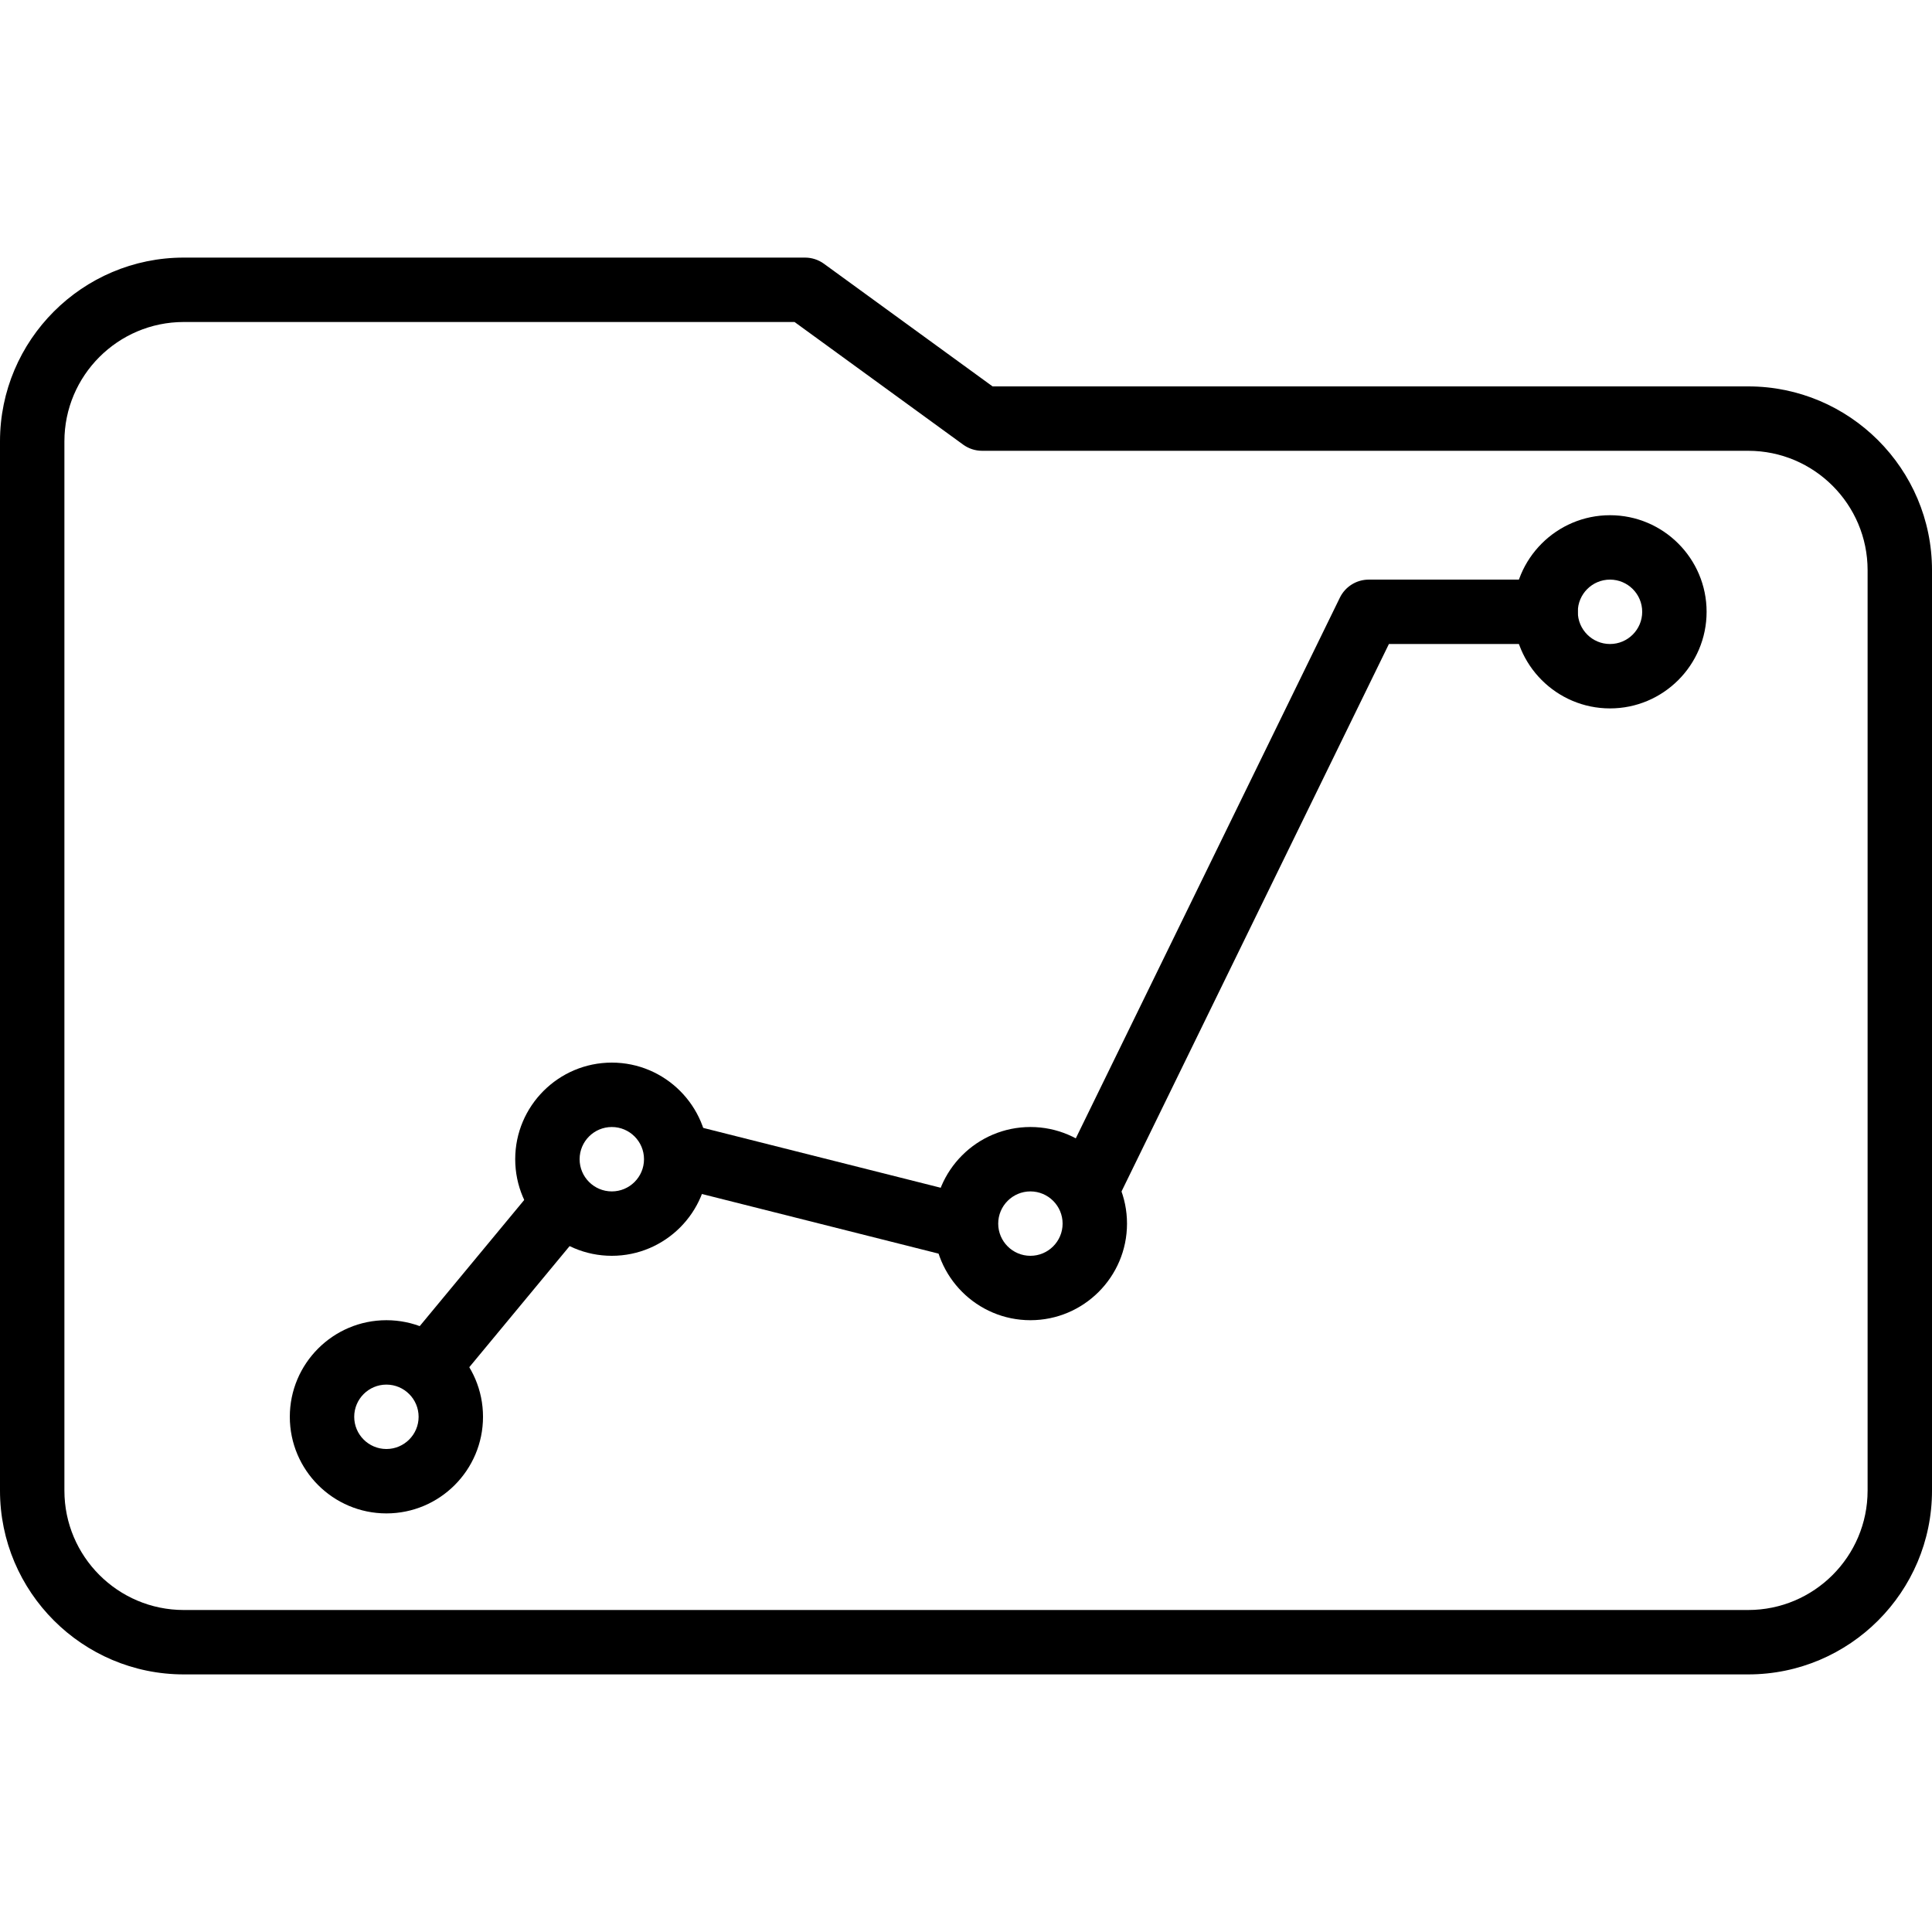 <?xml version="1.0" encoding="iso-8859-1"?>
<!-- Generator: Adobe Illustrator 19.0.0, SVG Export Plug-In . SVG Version: 6.00 Build 0)  -->
<svg version="1.1" id="Capa_1" xmlns="http://www.w3.org/2000/svg" xmlns:xlink="http://www.w3.org/1999/xlink" x="0px" y="0px"
	 viewBox="0 0 512 512" style="enable-background:new 0 0 512 512;" xml:space="preserve">
<g>
	<g>
		<path d="M463.296,102.399H263.042l-44.689-32.503c-1.459-1.058-3.213-1.63-5.018-1.63H48.704C21.849,68.266,0,90.116,0,116.97
			V395.03c0,26.854,21.849,48.704,48.704,48.704h414.593c26.854,0,48.704-21.849,48.704-48.704V151.103
			C512,124.249,490.151,102.399,463.296,102.399z M494.933,395.03c0,17.446-14.191,31.637-31.637,31.637H48.704
			c-17.446,0-31.637-14.191-31.637-31.637V116.97c0-17.446,14.191-31.637,31.637-31.637h161.859l44.689,32.503
			c1.459,1.058,3.213,1.63,5.018,1.63h203.028c17.446,0,31.637,14.191,31.637,31.637V395.03z"/>
	</g>
</g>
<g>
	<g>
		<path d="M409.601,153.603h-46.856c-3.264,0-6.238,1.856-7.667,4.787L281.47,309.096c-2.069,4.237-0.311,9.348,3.921,11.413
			c1.207,0.593,2.483,0.866,3.738,0.866c3.162,0,6.195-1.758,7.676-4.787l71.27-145.919h41.527c4.71,0,8.533-3.823,8.533-8.533
			C418.134,157.426,414.311,153.603,409.601,153.603z"/>
	</g>
</g>
<g>
	<g>
		<path d="M256.424,316.563l-73.275-18.466c-4.574-1.156-9.207,1.621-10.359,6.191c-1.152,4.57,1.621,9.203,6.191,10.359
			l73.275,18.466c0.7,0.175,1.399,0.26,2.091,0.26c3.819,0,7.292-2.581,8.264-6.451
			C263.767,322.353,260.994,317.719,256.424,316.563z"/>
	</g>
</g>
<g>
	<g>
		<path d="M154.418,312.672c-3.627-3.008-9.003-2.5-12.015,1.131l-35.515,42.875c-3.008,3.627-2.505,9.007,1.126,12.011
			c1.591,1.323,3.52,1.963,5.44,1.963c2.453,0,4.885-1.054,6.575-3.093l35.515-42.875
			C158.552,321.055,158.049,315.675,154.418,312.672z"/>
	</g>
</g>
<g>
	<g>
		<path d="M273.069,298.668c-14.118,0-25.6,11.482-25.6,25.6c0,14.118,11.482,25.6,25.6,25.6s25.6-11.482,25.6-25.6
			C298.668,310.15,287.187,298.668,273.069,298.668z M273.069,332.802c-4.706,0-8.533-3.827-8.533-8.533
			c0-4.706,3.827-8.533,8.533-8.533c4.706,0,8.533,3.827,8.533,8.533C281.602,328.974,277.775,332.802,273.069,332.802z"/>
	</g>
</g>
<g>
	<g>
		<path d="M426.667,136.536c-14.118,0-25.6,11.482-25.6,25.6s11.482,25.6,25.6,25.6s25.6-11.482,25.6-25.6
			S440.786,136.536,426.667,136.536z M426.667,170.67c-4.706,0-8.533-3.827-8.533-8.533c0-4.706,3.827-8.533,8.533-8.533
			c4.706,0,8.533,3.827,8.533,8.533C435.201,166.842,431.373,170.67,426.667,170.67z"/>
	</g>
</g>
<g>
	<g>
		<path d="M162.136,281.602c-14.118,0-25.6,11.482-25.6,25.6s11.482,25.6,25.6,25.6s25.6-11.482,25.6-25.6
			S176.255,281.602,162.136,281.602z M162.136,315.735c-4.706,0-8.533-3.827-8.533-8.533c0-4.706,3.827-8.533,8.533-8.533
			c4.706,0,8.533,3.827,8.533,8.533C170.669,311.908,166.842,315.735,162.136,315.735z"/>
	</g>
</g>
<g>
	<g>
		<path d="M102.403,349.868c-14.118,0-25.6,11.482-25.6,25.6c0,14.118,11.482,25.6,25.6,25.6c14.118,0,25.6-11.482,25.6-25.6
			C128.003,361.35,116.522,349.868,102.403,349.868z M102.403,384.001c-4.706,0-8.533-3.827-8.533-8.533
			c0-4.706,3.827-8.533,8.533-8.533c4.706,0,8.533,3.827,8.533,8.533C110.937,380.174,107.109,384.001,102.403,384.001z"/>
	</g>
</g>
<g>
</g>
<g>
</g>
<g>
</g>
<g>
</g>
<g>
</g>
<g>
</g>
<g>
</g>
<g>
</g>
<g>
</g>
<g>
</g>
<g>
</g>
<g>
</g>
<g>
</g>
<g>
</g>
<g>
</g>
</svg>
